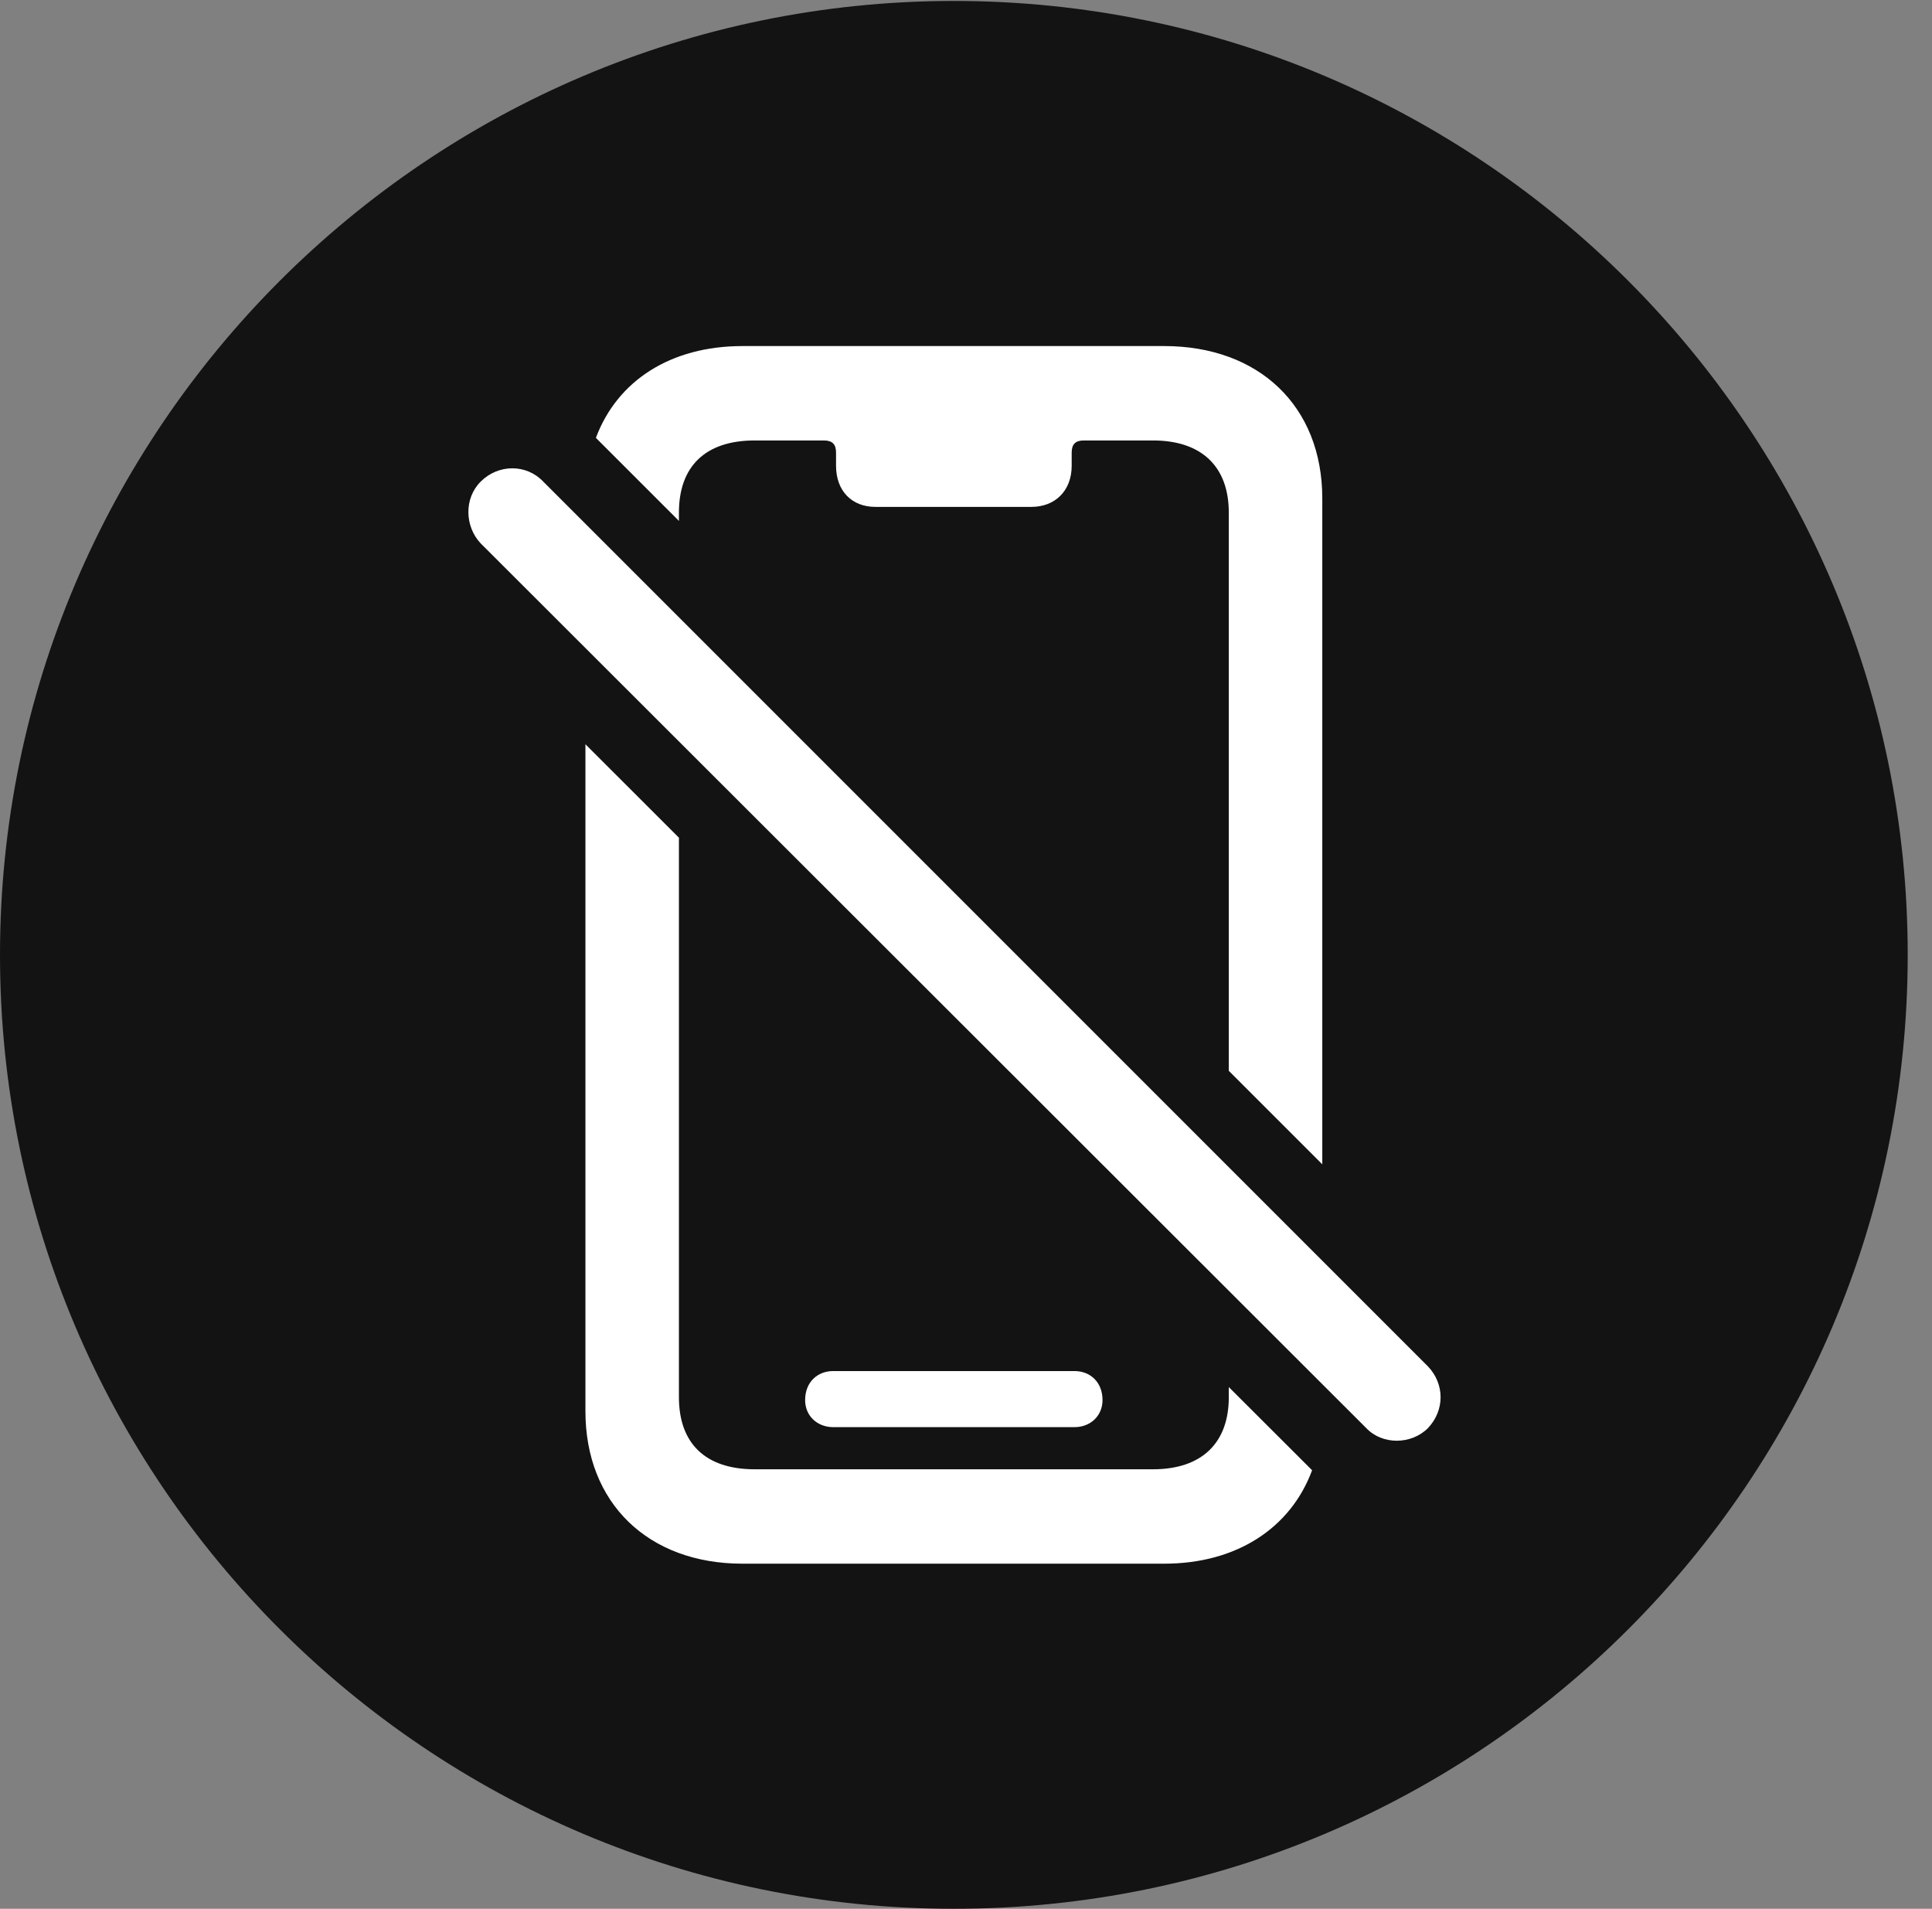 <?xml version="1.0" encoding="UTF-8"?>
<!--Generator: Apple Native CoreSVG 326-->
<!DOCTYPE svg
PUBLIC "-//W3C//DTD SVG 1.1//EN"
       "http://www.w3.org/Graphics/SVG/1.1/DTD/svg11.dtd">
<svg version="1.1" xmlns="http://www.w3.org/2000/svg" xmlns:xlink="http://www.w3.org/1999/xlink" viewBox="0 0 28.246 27.904">
 <rect x="0" y="0" width="28.246" height="27.904" fill="#808080" stroke="none"/>
 <g>
  <rect height="27.904" opacity="0" width="28.246" x="0" y="0"/>
  <path d="M13.945 27.904C21.643 27.904 27.891 21.656 27.891 13.959C27.891 6.275 21.643 0.014 13.945 0.014C6.262 0.014 0 6.275 0 13.959C0 21.656 6.262 27.904 13.945 27.904Z" fill="black" fill-opacity="0.85"/>
  <path d="M9.926 12.246L9.926 20.426C9.926 21.096 10.309 21.479 11.033 21.479L16.857 21.479C17.568 21.479 17.965 21.096 17.965 20.426L17.965 20.277L19.183 21.493C18.87 22.339 18.078 22.859 17.021 22.859L10.855 22.859C9.475 22.859 8.559 21.971 8.559 20.631L8.559 10.88ZM7.943 7.041L20.877 19.975C21.123 20.234 21.123 20.617 20.877 20.877C20.631 21.123 20.207 21.123 19.975 20.877L7.027 7.943C6.795 7.697 6.781 7.287 7.027 7.041C7.287 6.781 7.697 6.781 7.943 7.041ZM16.119 20.467C16.119 20.699 15.941 20.863 15.709 20.863L12.182 20.863C11.949 20.863 11.771 20.699 11.771 20.467C11.771 20.207 11.949 20.043 12.182 20.043L15.709 20.043C15.941 20.043 16.119 20.207 16.119 20.467ZM19.332 7.287L19.332 17.021L17.965 15.654L17.965 7.492C17.965 6.822 17.568 6.439 16.857 6.439L15.846 6.439C15.723 6.439 15.668 6.494 15.668 6.617L15.668 6.809C15.668 7.178 15.422 7.41 15.08 7.41L12.797 7.41C12.455 7.41 12.223 7.178 12.223 6.809L12.223 6.617C12.223 6.494 12.168 6.439 12.045 6.439L11.033 6.439C10.309 6.439 9.926 6.822 9.926 7.492L9.926 7.615L8.712 6.401C9.025 5.564 9.806 5.059 10.855 5.059L17.021 5.059C18.402 5.059 19.332 5.934 19.332 7.287Z" fill="white"/>
 </g>
</svg>
